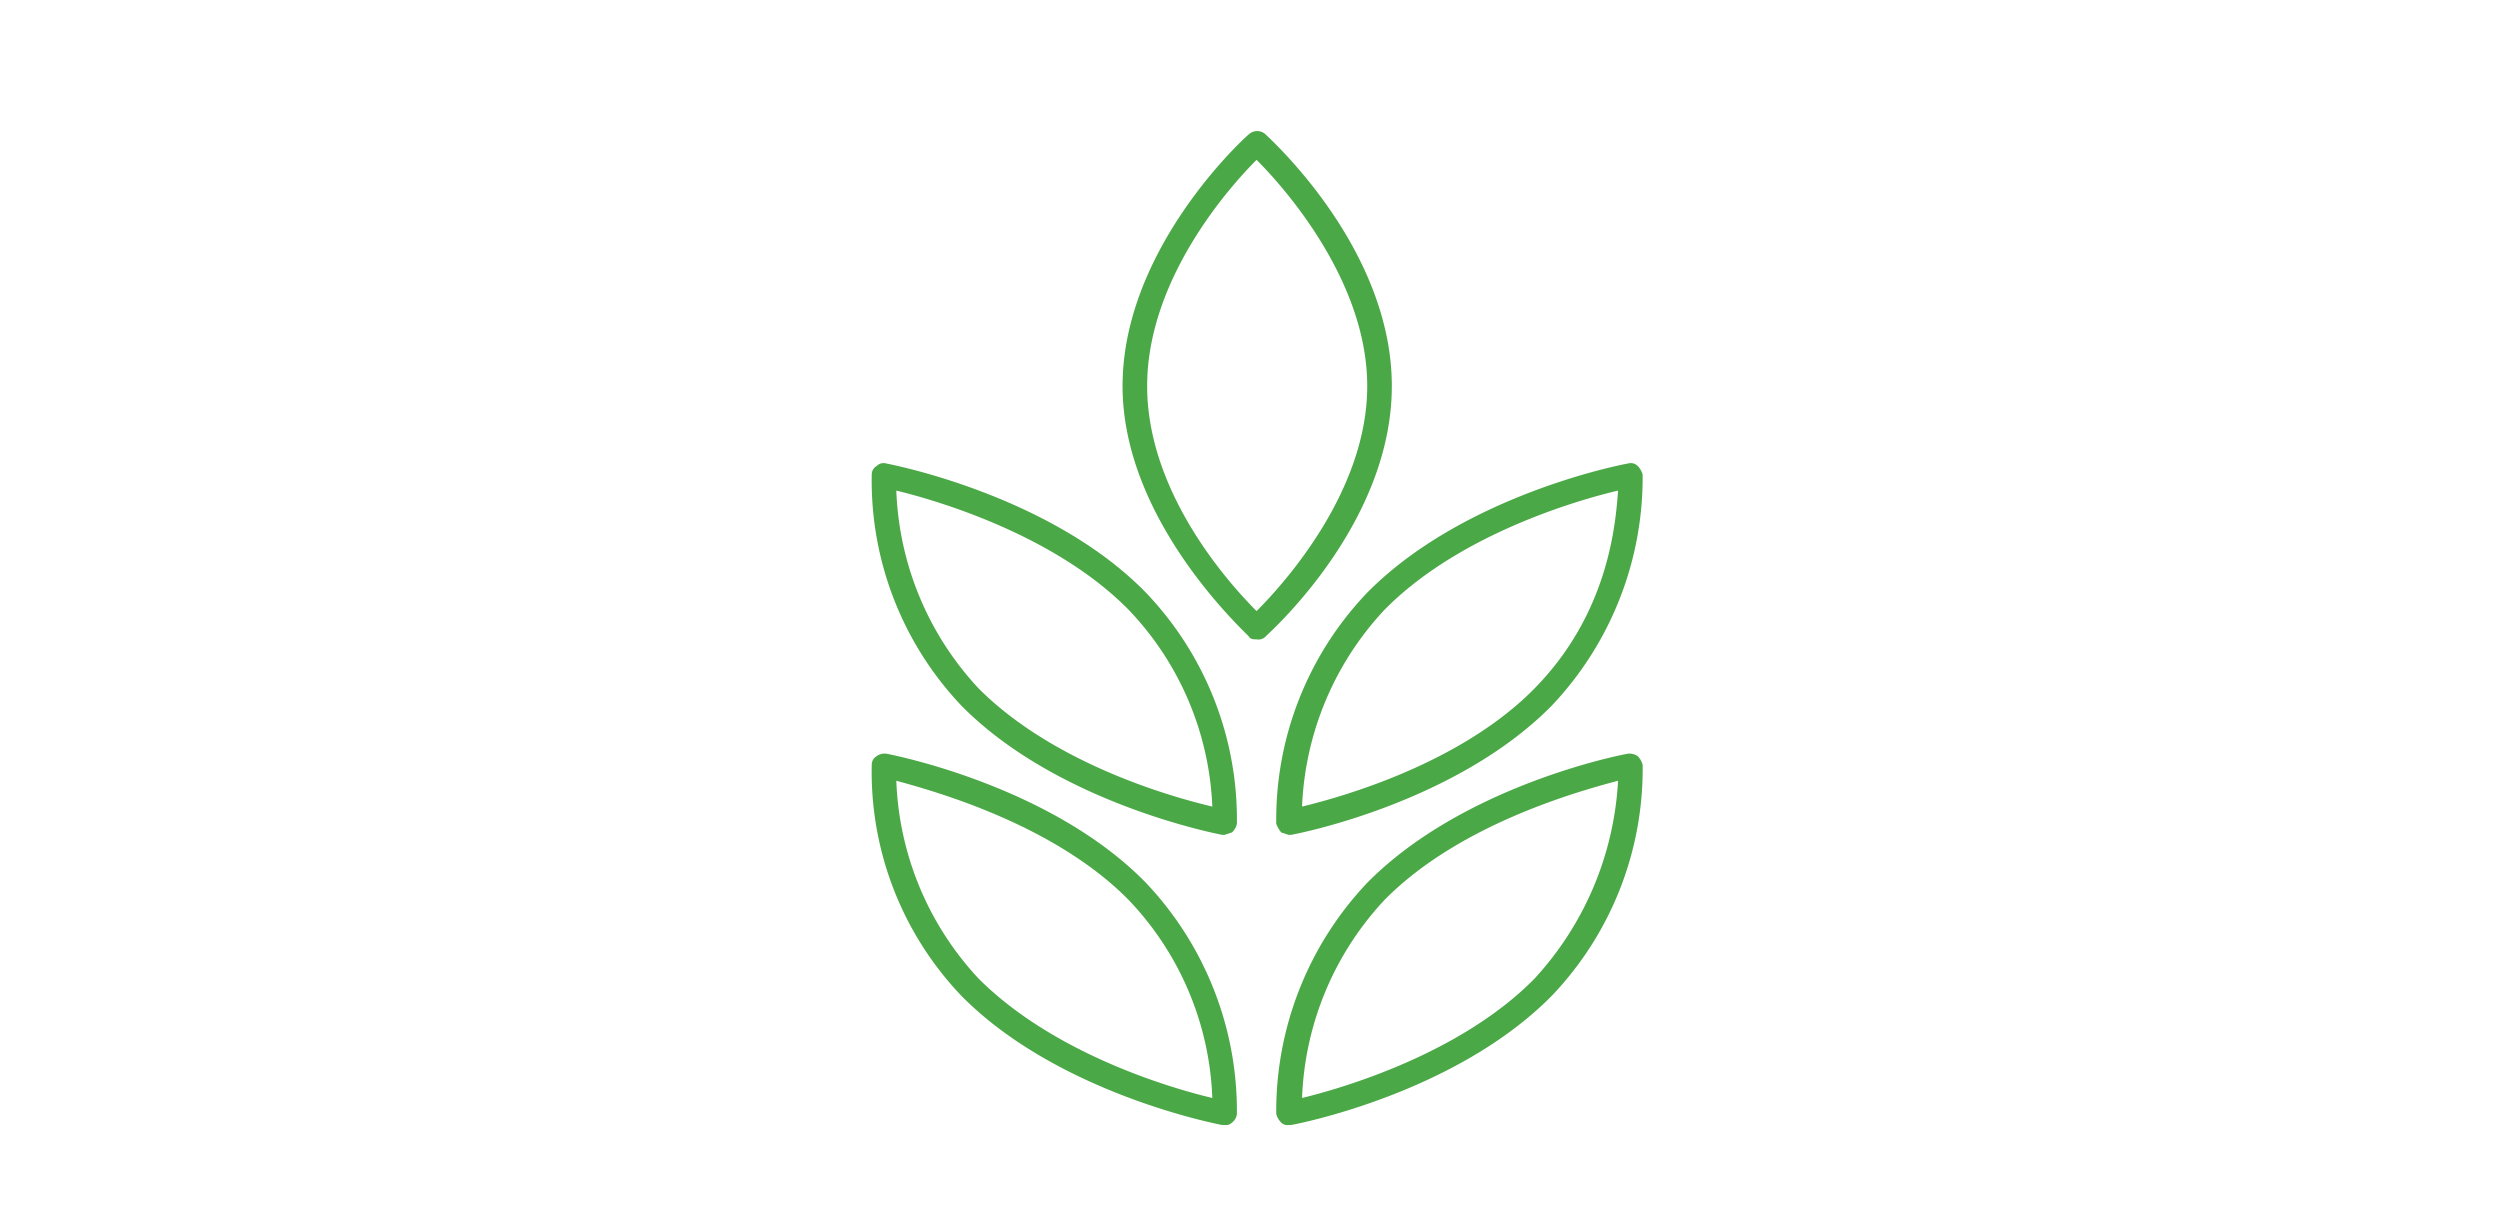 <svg xmlns="http://www.w3.org/2000/svg" viewBox="20 14 203.33 100.16">
  <defs>
    <style>
      .a {
        fill: #333;
      }

      .b {
        fill: #4ba847;
      }
    </style>
  </defs>
  <title>food</title>
  <g>
    <path class="b" d="M122.2,66c-.2,0-.5,0-.6-.2s-10.3-9.3-10.3-20.4,9.8-20.1,10.3-20.5a1,1,0,0,1,1.3,0c.4.4,10.3,9.3,10.3,20.5s-9.9,20-10.3,20.4A.8.8,0,0,1,122.2,66Zm0-39c-2.2,2.2-8.9,9.7-8.9,18.4s6.7,16.1,8.9,18.3c2.2-2.2,9-9.7,9-18.3S124.4,29.2,122.2,27Z"/>
    <g>
      <path class="b" d="M119.6,105.5h-.2c-.5-.1-13.4-2.6-21.2-10.5a26.4,26.4,0,0,1-7.3-18.8.8.8,0,0,1,.4-.7,1.1,1.1,0,0,1,.8-.2c.5.1,13.4,2.6,21.1,10.5a27,27,0,0,1,7.4,18.8,1,1,0,0,1-.4.7A.7.7,0,0,1,119.6,105.5Zm-26.7-28a24.9,24.9,0,0,0,6.7,16.1c6.1,6.1,15.6,8.9,19,9.7a24.6,24.6,0,0,0-6.8-16.1C105.8,81.1,96.2,78.4,92.9,77.5Z"/>
      <path class="b" d="M124.8,105.5a.7.7,0,0,1-.6-.2,1.6,1.6,0,0,1-.4-.7,27,27,0,0,1,7.4-18.8c7.8-7.9,20.6-10.4,21.2-10.5a1.2,1.2,0,0,1,.8.2,1.6,1.6,0,0,1,.4.7A26.7,26.7,0,0,1,146.2,95c-7.8,7.9-20.6,10.4-21.2,10.5Zm26.8-28c-3.4.9-13,3.6-19,9.7a24.9,24.9,0,0,0-6.7,16.1c3.3-.8,12.9-3.6,18.9-9.7A25.8,25.8,0,0,0,151.6,77.5Z"/>
    </g>
    <g>
      <path class="b" d="M119.6,81.9h-.2c-.5-.1-13.4-2.6-21.2-10.5a26.6,26.6,0,0,1-7.3-18.8.8.8,0,0,1,.4-.7.8.8,0,0,1,.8-.2c.5.1,13.4,2.6,21.1,10.5A26.7,26.7,0,0,1,120.6,81a1.3,1.3,0,0,1-.4.7Zm-26.7-28A24.9,24.9,0,0,0,99.6,70c6.1,6.1,15.6,8.8,19,9.6a24.6,24.6,0,0,0-6.8-16C105.8,57.5,96.2,54.7,92.9,53.9Z"/>
      <path class="b" d="M124.8,81.9l-.6-.2a2.5,2.5,0,0,1-.4-.7,26.7,26.7,0,0,1,7.4-18.8c7.8-7.9,20.6-10.4,21.2-10.5a.8.8,0,0,1,.8.2,1.6,1.6,0,0,1,.4.7,27,27,0,0,1-7.4,18.8c-7.8,7.9-20.6,10.4-21.2,10.5Zm26.8-28c-3.4.8-13,3.6-19,9.7a24.9,24.9,0,0,0-6.7,16c3.3-.8,12.9-3.5,18.9-9.6S151.4,56.7,151.6,53.9Z"/>
    </g>
  </g>
</svg>
